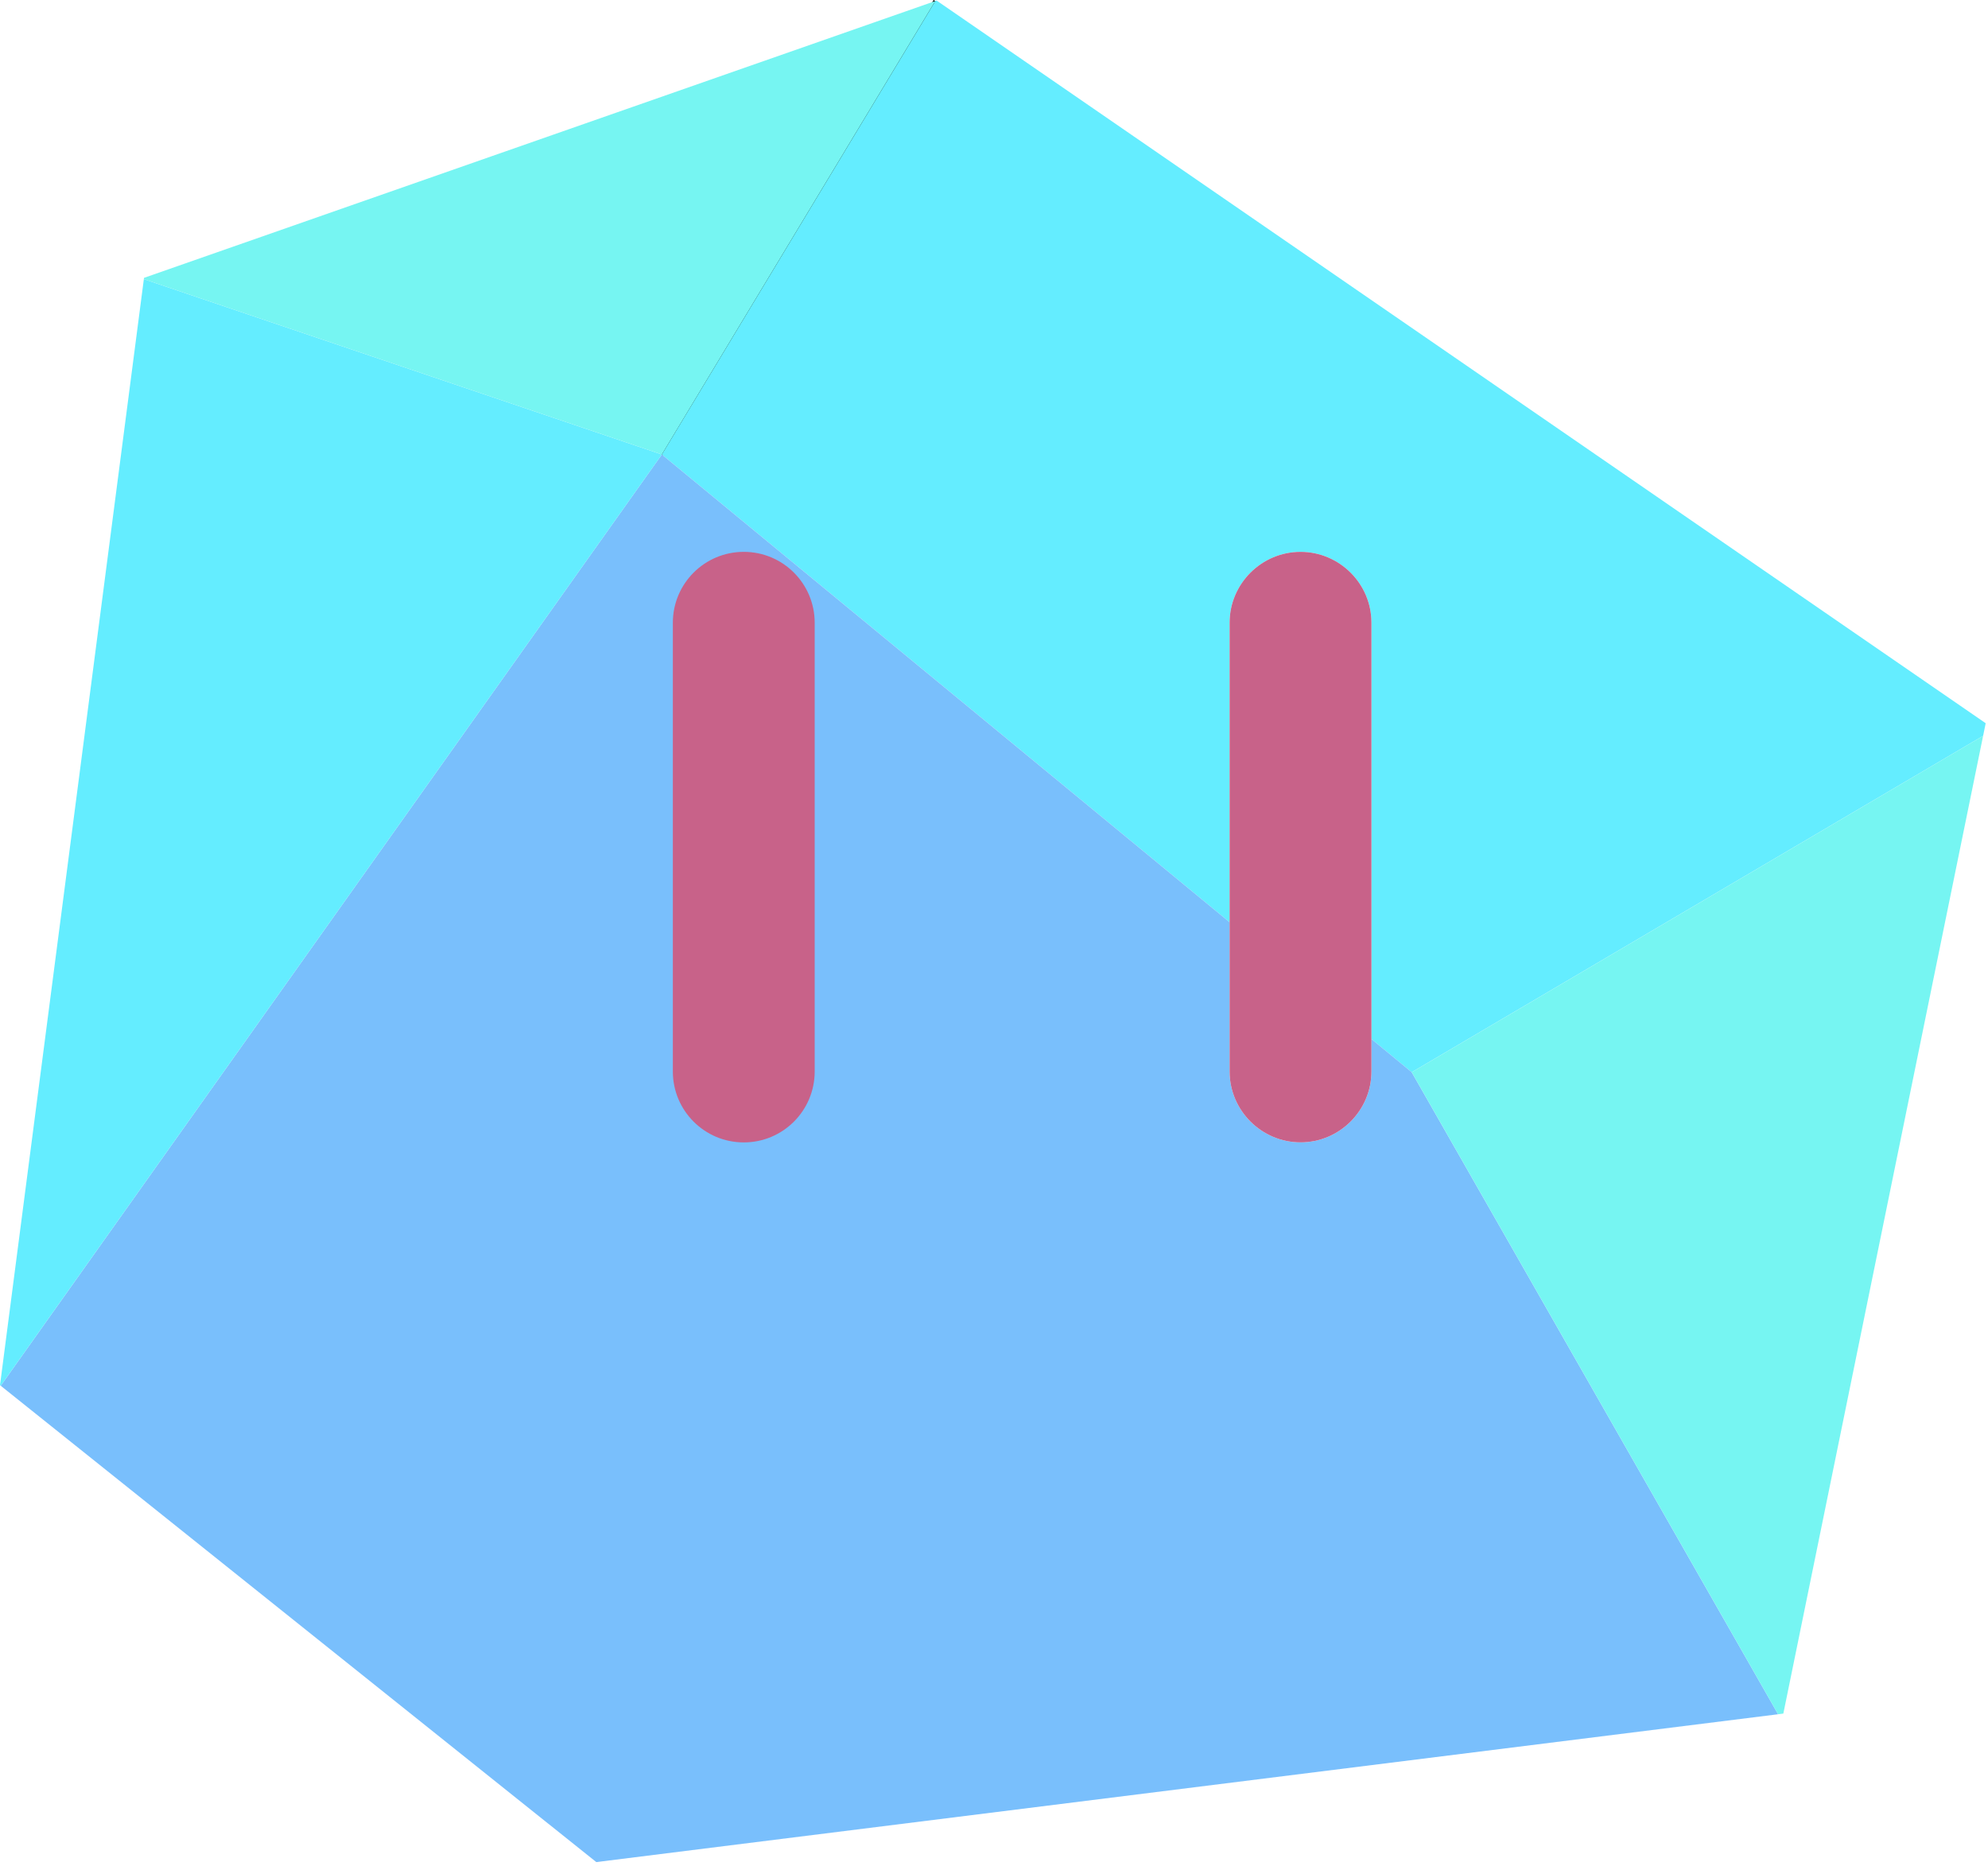 <svg width="505" height="474" viewBox="0 0 505 474" fill="none" xmlns="http://www.w3.org/2000/svg">
<g clip-path="url(#clip0_42_592)">
<path d="M237.59 0.26L168.13 115.47L237.59 0.26Z" stroke="black" stroke-miterlimit="10"/>
<path d="M504.41 183.75L503.76 186.95L358.61 272.42L348.38 263.99V158.22C348.38 153.26 346.36 148.76 343.09 145.5C339.83 142.24 335.32 140.21 330.37 140.21C320.46 140.21 312.35 148.31 312.35 158.22V234.31L168.12 115.47L237.59 0.26L237.92 0.14L504.41 183.75Z" fill="#64EDFF"/>
<path d="M451.68 435.54L151.47 473.1L0.18 352.08L168.12 115.47L312.35 234.31V272.23C312.35 282.13 320.46 290.24 330.37 290.24C340.28 290.24 348.38 282.13 348.38 272.23V263.99L358.61 272.42L451.68 435.54Z" fill="#79BFFC"/>
<path d="M36.54 70.92L0 351.93L0.18 352.08L168.13 115.47L36.54 70.92Z" fill="#64EDFF"/>
<path d="M503.76 186.95L358.61 272.42L451.68 435.54L453.01 435.37L503.76 186.95Z" fill="#76F5F2"/>
<path d="M237.59 0.26L36.59 70.59L36.54 70.92L168.13 115.47L237.59 0.26Z" fill="#76F5F2"/>
<path d="M188.94 140.21H188.93C178.983 140.21 170.92 148.273 170.92 158.22V272.24C170.92 282.187 178.983 290.25 188.93 290.25H188.94C198.887 290.25 206.95 282.187 206.95 272.24V158.22C206.95 148.273 198.887 140.21 188.94 140.21Z" fill="#C86289"/>
<path d="M348.38 158.22V272.23C348.38 282.13 340.28 290.24 330.37 290.24C320.46 290.24 312.35 282.13 312.35 272.23V158.22C312.35 148.31 320.46 140.21 330.37 140.21C335.32 140.21 339.83 142.24 343.09 145.5C346.36 148.76 348.38 153.26 348.38 158.22Z" fill="#C86289"/>
</g>
<defs>
<clipPath id="clip0_42_592">
<rect width="504.41" height="473.1" fill="white"/>
</clipPath>
</defs>
</svg>
